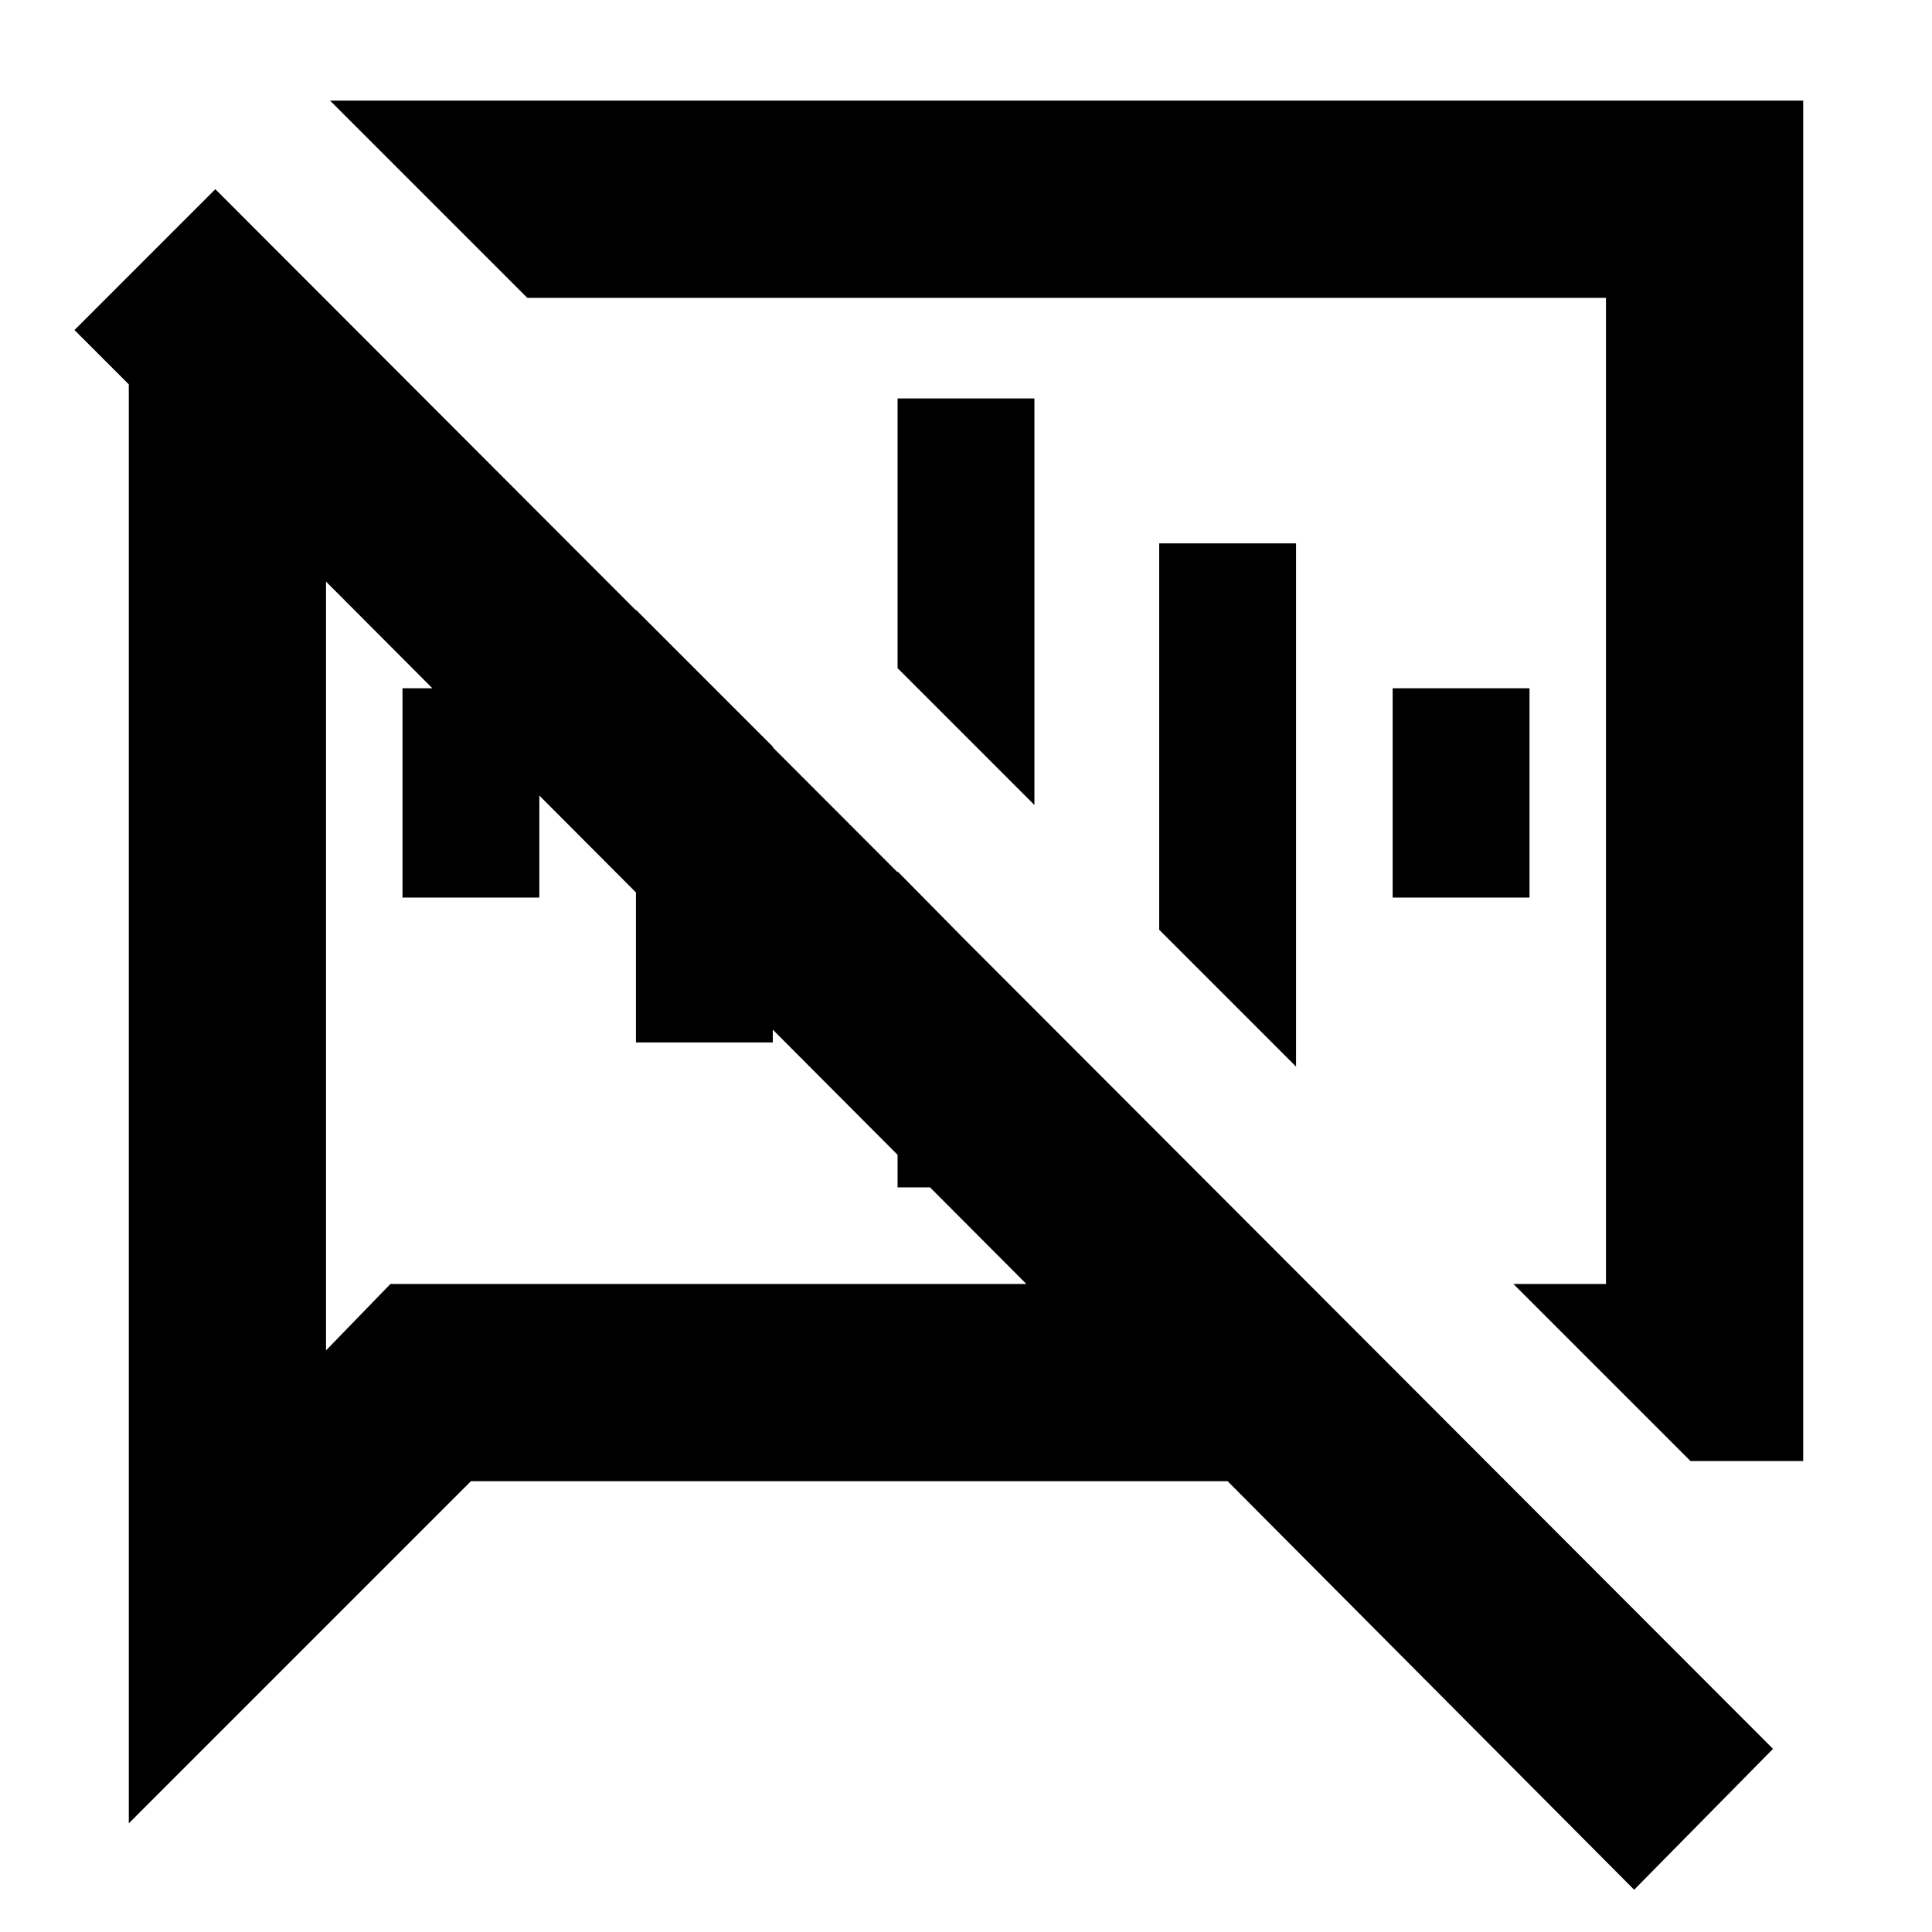 <svg xmlns="http://www.w3.org/2000/svg" height="20" viewBox="0 -960 960 960" width="20"><path d="m840-234-88-88h46v-490H262l-98-98h732v676h-56ZM812-21 610-224H234L64-54v-715l-27-27 70-70L881-91l-69 70ZM504-569Zm-171 71ZM162-671v382l32-33h316L162-671Zm38 157v-104h68v104h-68Zm116 72v-215l68 68v147h-68Zm130 72v-157l68 69v88h-68Zm68-190-68-68v-134h68v202Zm130 130-68-68v-192h68v260Zm48-84v-104h68v104h-68Z"/></svg>